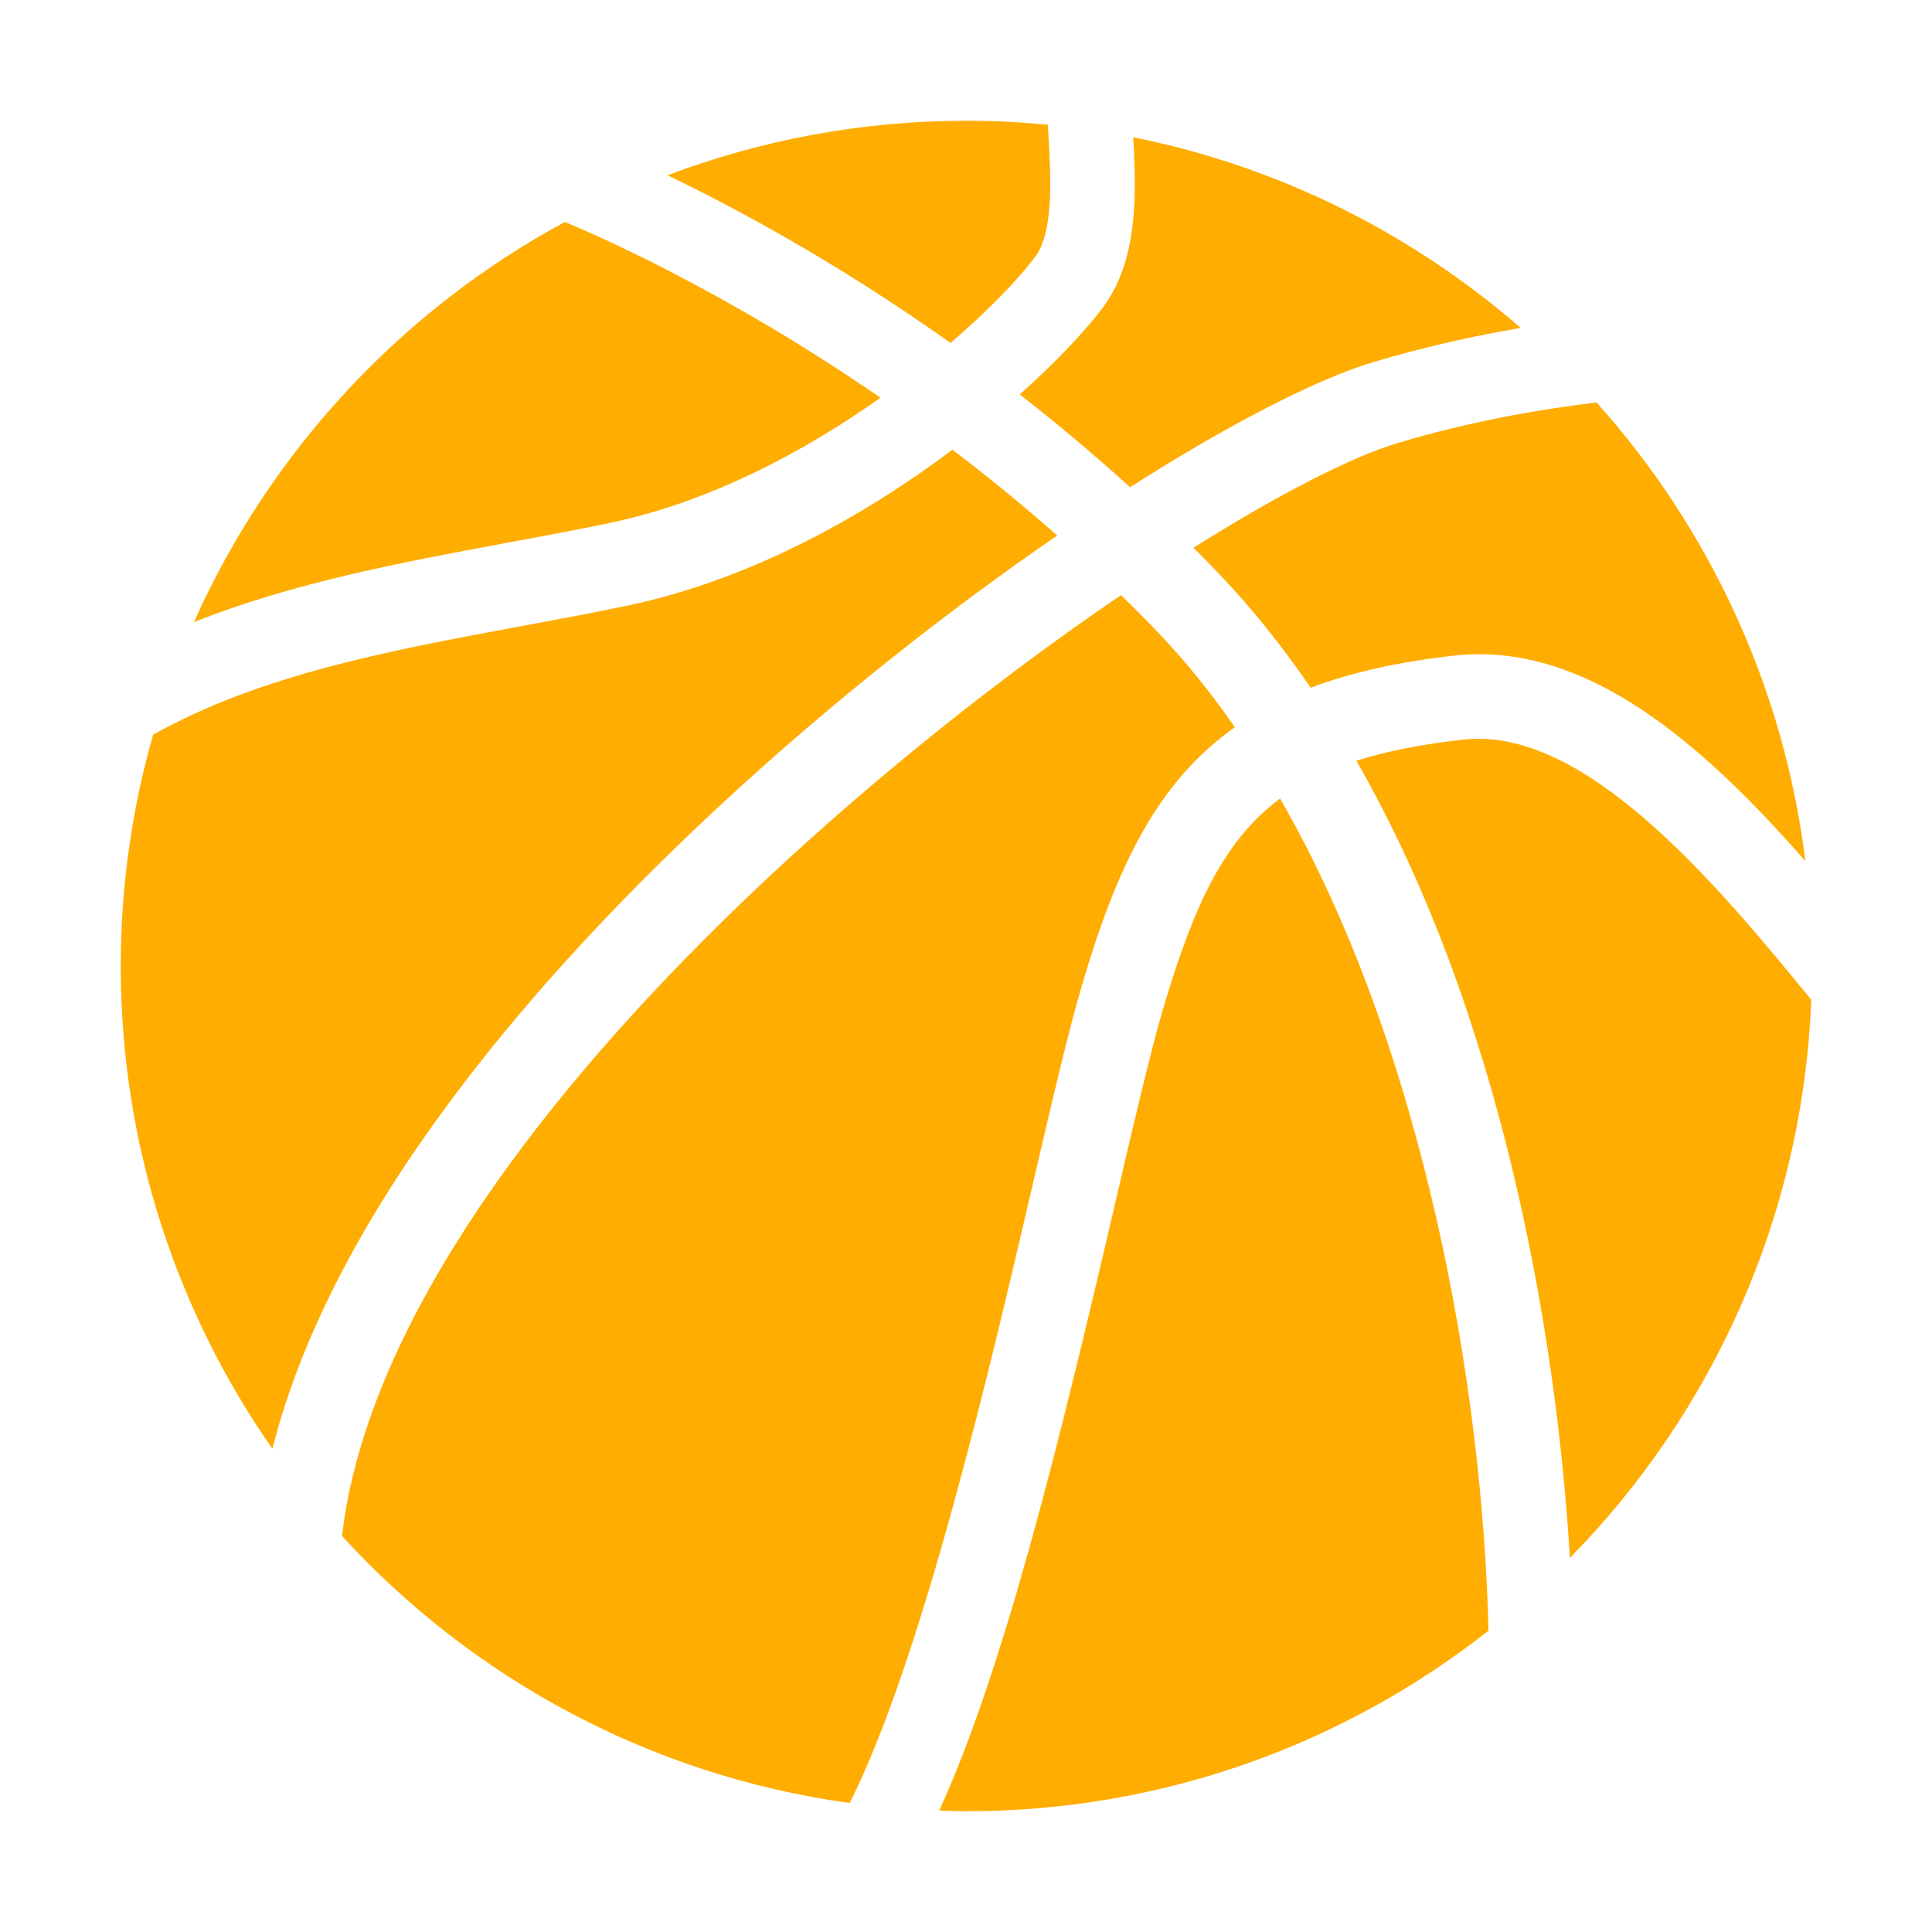 <svg width="48" height="48" viewBox="0 0 48 48" fill="none" xmlns="http://www.w3.org/2000/svg">
<path d="M25.711 6.393C26.186 5.763 26.11 4.428 26.042 3.25C26.039 3.199 26.037 3.149 26.034 3.099C25.367 3.035 24.693 3 24.011 3C21.395 3 18.893 3.482 16.583 4.355C18.231 5.146 20.781 6.508 23.616 8.521C24.583 7.689 25.312 6.921 25.711 6.393ZM36.356 18.375C35.321 18.492 34.447 18.662 33.7 18.901C37.271 25.131 38.663 33.004 39.004 38.706C42.541 35.104 44.788 30.234 45 24.84C42.563 21.846 39.334 18.038 36.356 18.375ZM15.13 12.997C17.639 12.475 19.996 11.213 21.875 9.881C17.954 7.182 14.684 5.782 14.034 5.515C9.967 7.713 6.712 11.214 4.818 15.457C7.279 14.477 9.945 13.978 12.563 13.492C13.41 13.335 14.286 13.173 15.13 12.997Z" fill="#FFAD00"/>
<path d="M29.652 13.608C29.878 13.834 30.101 14.063 30.321 14.294C31.14 15.153 31.882 16.093 32.563 17.086C33.555 16.712 34.722 16.447 36.12 16.289C39.413 15.916 42.341 18.524 44.854 21.394C44.315 17.043 42.448 13.104 39.666 9.999C38.147 10.181 36.454 10.491 34.729 11.006C33.597 11.344 31.794 12.262 29.652 13.608ZM26.888 24.453C27.749 21.535 28.747 19.432 30.681 18.067C30.101 17.235 29.476 16.453 28.8 15.743C28.487 15.414 28.17 15.097 27.852 14.785C20.093 20.064 9.465 29.761 8.498 38.162C11.725 41.69 16.14 44.11 21.11 44.796C22.92 41.195 24.623 33.874 25.636 29.52C26.122 27.429 26.542 25.623 26.888 24.453Z" fill="#FFAD00"/>
<path d="M18.09 19.826C20.795 17.335 23.652 15.1 26.265 13.305C25.425 12.562 24.557 11.851 23.663 11.173C21.493 12.804 18.651 14.41 15.558 15.053C14.691 15.233 13.805 15.398 12.947 15.557C9.643 16.17 6.471 16.764 3.804 18.252C3.284 20.079 3 22.006 3 24C3 28.461 4.396 32.593 6.768 35.995C8.306 29.912 13.578 23.982 18.09 19.826ZM28.075 12.105C30.575 10.512 32.73 9.411 34.128 8.994C35.384 8.619 36.615 8.346 37.782 8.147C35.087 5.806 31.792 4.138 28.155 3.411C28.236 4.877 28.271 6.487 27.388 7.657C26.969 8.213 26.259 8.975 25.336 9.801C26.278 10.534 27.192 11.302 28.075 12.105ZM28.902 25.047C28.574 26.158 28.161 27.936 27.682 29.995C26.268 36.074 24.916 41.514 23.336 44.983C23.56 44.99 23.785 45 24.011 45C28.907 45 33.408 43.321 36.981 40.514C36.84 34.547 35.408 26.105 31.803 19.839C30.404 20.878 29.652 22.512 28.902 25.047Z" fill="#FFAD00"/>
</svg>
